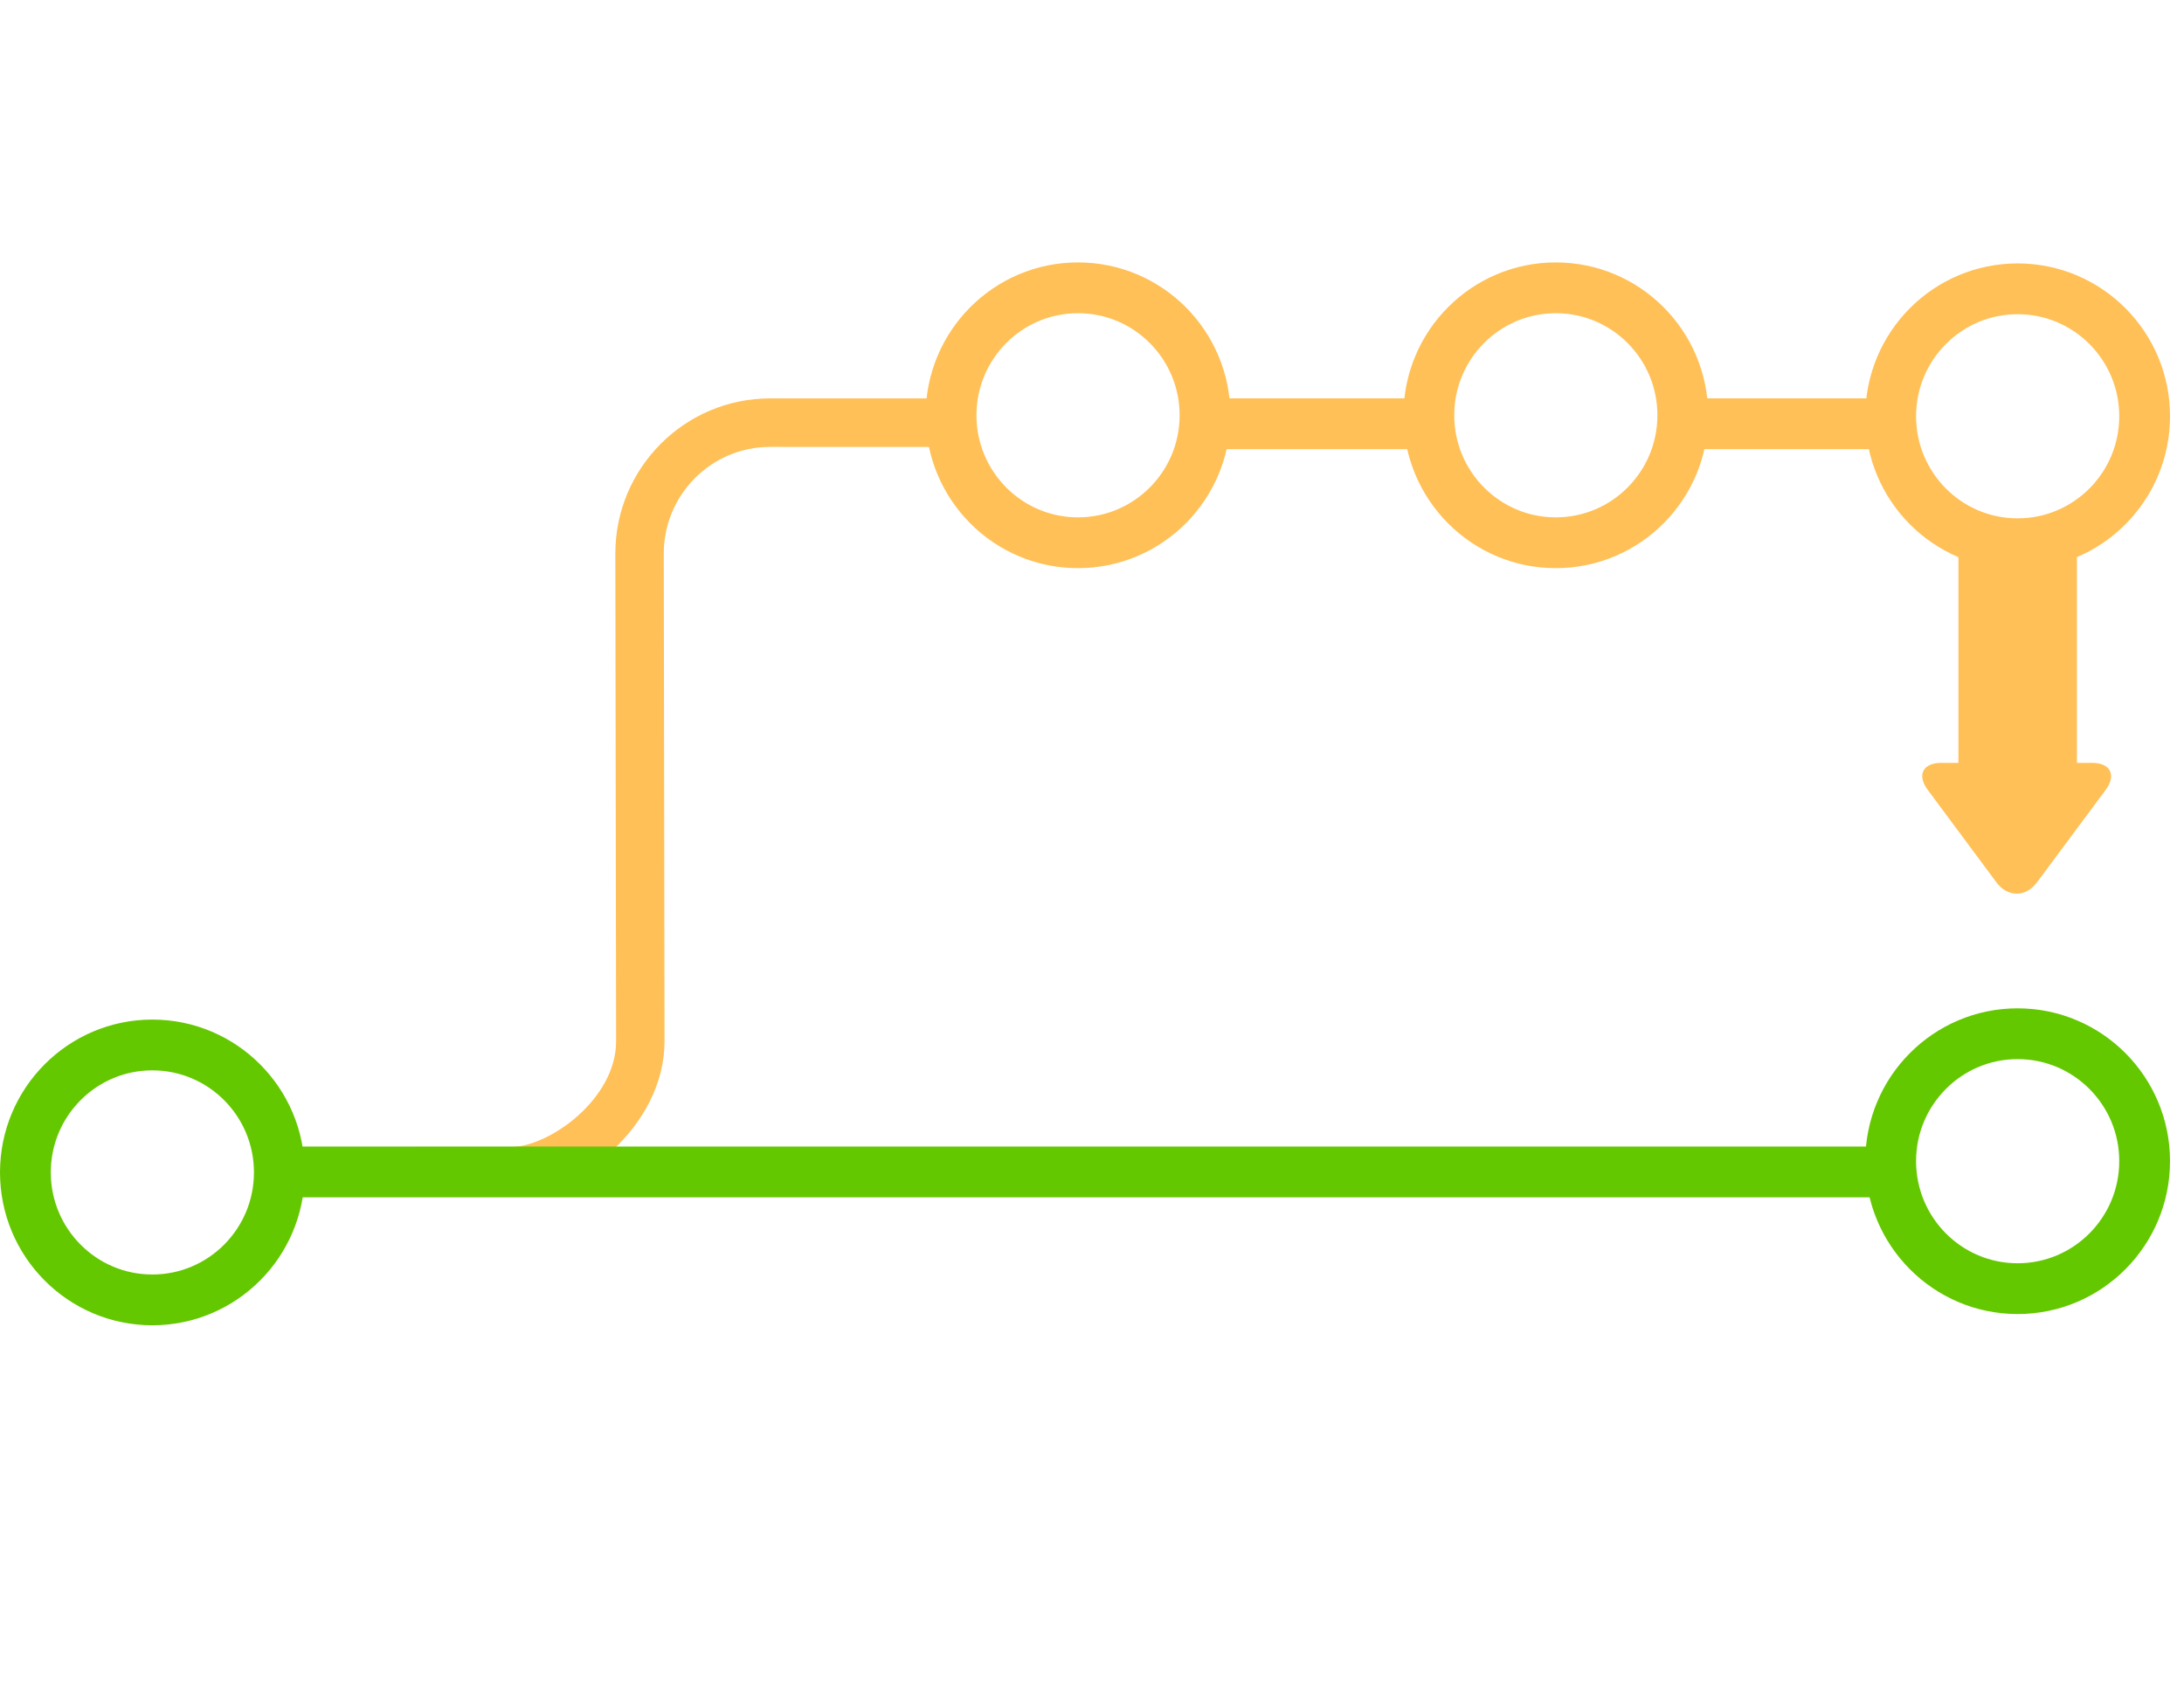 <svg width="129" height="100" viewBox="0 0 129 100" xmlns="http://www.w3.org/2000/svg">
    <g fill="none" fill-rule="evenodd">
        <path d="M1.5 69.25c0-4.154 3.357-7.527 7.497-7.527 4.146 0 7.503 3.372 7.503 7.526 0 4.16-3.357 7.532-7.503 7.532-4.14 0-7.497-3.373-7.497-7.533zM111.675 68.585c0-4.153 3.357-7.526 7.497-7.526 4.146 0 7.503 3.37 7.503 7.525 0 4.16-3.357 7.533-7.503 7.533-4.14 0-7.497-3.373-7.497-7.533z" stroke="#64C800" stroke-width="3" stroke-linecap="square"/>
        <path d="M111.675 24.585c0-4.153 3.357-7.526 7.497-7.526 4.146 0 7.503 3.37 7.503 7.525 0 4.16-3.357 7.533-7.503 7.533-4.14 0-7.497-3.373-7.497-7.533zM84.396 24.527c0-4.154 3.357-7.527 7.497-7.527 4.147 0 7.503 3.372 7.503 7.527 0 4.16-3.356 7.532-7.503 7.532-4.14 0-7.497-3.373-7.497-7.533zM56.175 24.527c0-4.154 3.357-7.527 7.497-7.527 4.146 0 7.503 3.372 7.503 7.527 0 4.16-3.357 7.532-7.503 7.532-4.14 0-7.497-3.373-7.497-7.533z" stroke="#FFC057" stroke-width="3" stroke-linecap="square"/>
        <path d="M55.4 23.533h-9.918c-5.04 0-9.136 4.108-9.136 9.16l.045 28.816c0 3.41-3.95 6.24-6.23 6.24h-5.637c-.79 0-1.43.64-1.43 1.433 0 .79.64 1.433 1.43 1.433h5.637c3.896 0 9.09-4.057 9.09-9.107l-.044-28.818c0-3.47 2.813-6.293 6.276-6.293H55.4v-2.867z" fill="#FFC057"/>
        <path fill="#64C800" d="M17.257 67.723h94v3h-94z"/>
        <path fill="#FFC057" d="M100.396 23.53h11.885v3h-11.884zM71.396 23.53H83.28v3H71.397zM113.872 46.67c-.66-.89-.31-1.61.802-1.61h8.887c1.105 0 1.462.723.803 1.61l-4.05 5.45c-.66.89-1.734.887-2.392 0l-4.048-5.45z"/>
        <path stroke="#FFC057" stroke-width="4" stroke-linecap="square" d="M117.675 33.06h3v13h-3z"/>
    </g>
</svg>

